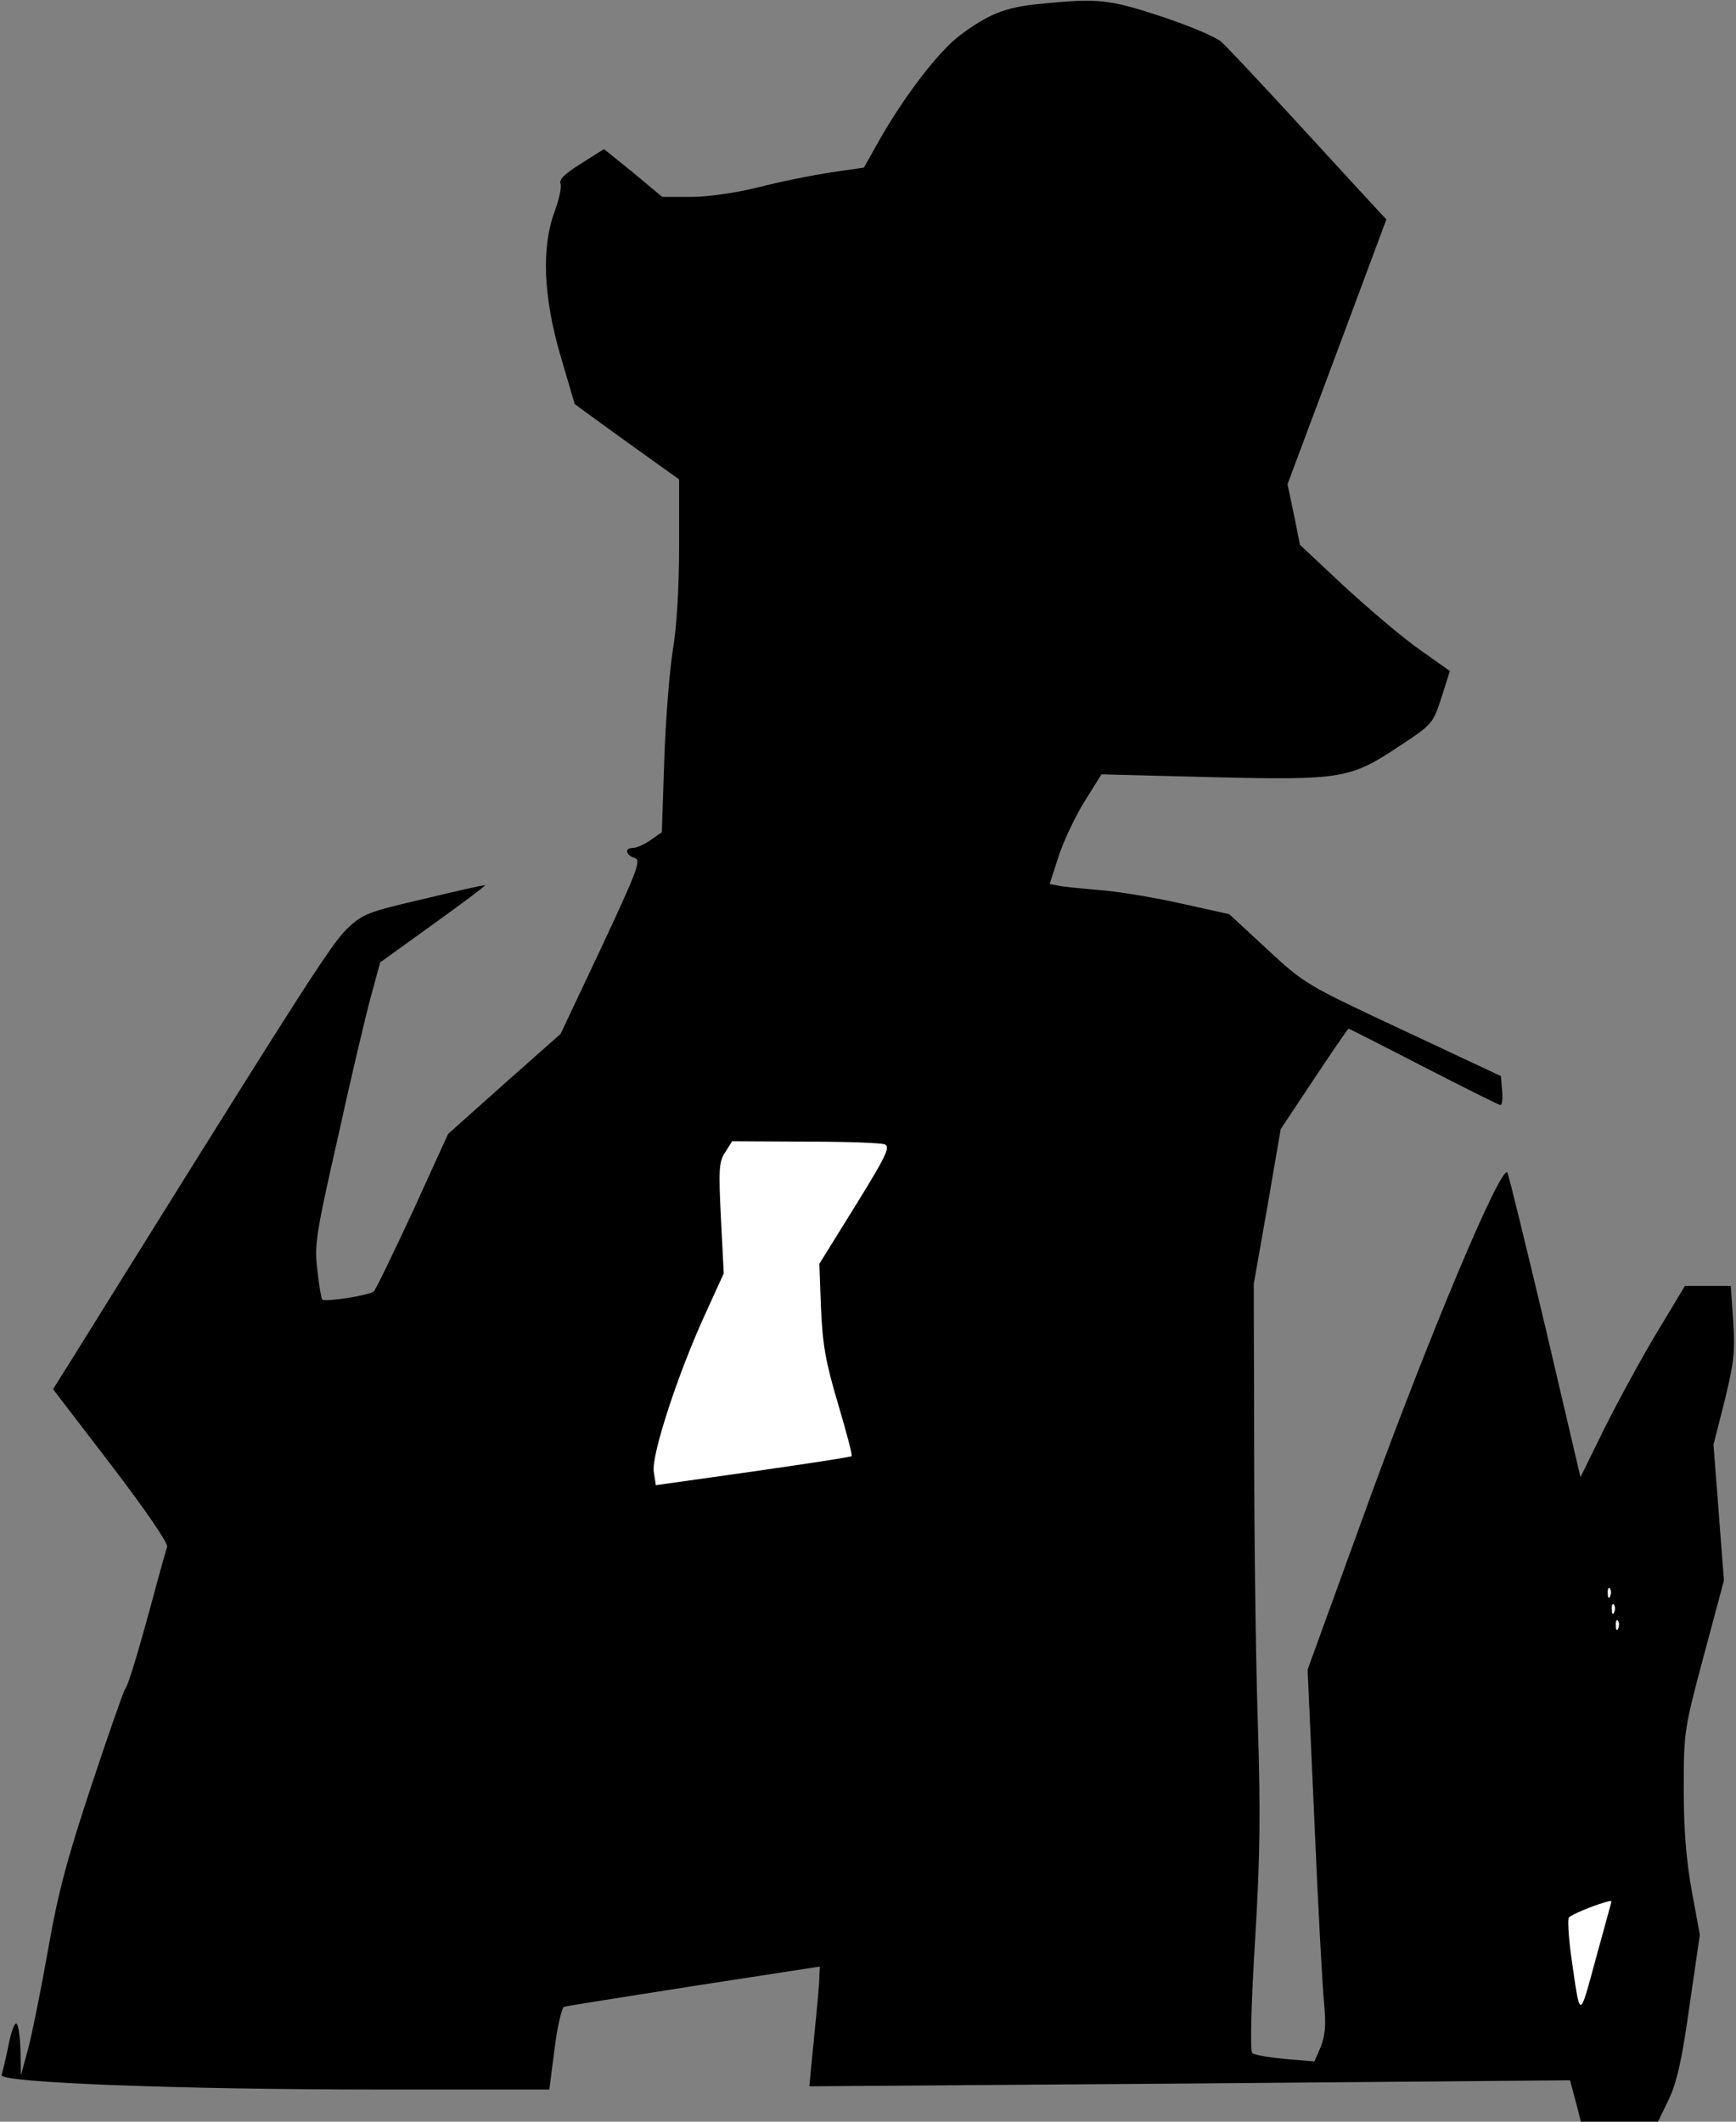 <?xml version="1.0" standalone="no"?>
<!DOCTYPE svg PUBLIC "-//W3C//DTD SVG 20010904//EN"
 "http://www.w3.org/TR/2001/REC-SVG-20010904/DTD/svg10.dtd">
<svg version="1.0" xmlns="http://www.w3.org/2000/svg"
 width="432pt" height="528pt" viewBox="0 0 432 528"
 preserveAspectRatio="xMidYMid meet">
<rect x="0" y="0" width="432" height="528" fill="#808080" stroke="none"/>
<g transform="translate(0,528) scale(0.1,-0.1)"
fill="#000000" stroke="none">
<path fill="#000000" stroke="none" d="M2585 5270 c-83 -8 -125 -25 -195 -77
-54 -40 -141 -154 -203 -264 l-37 -66 -82 -12 c-46 -7 -127 -23 -180 -37 -57
-14 -126 -24 -168 -24 l-72 0 -72 60 -73 59 -57 -36 c-40 -25 -56 -40 -51 -51
3 -8 -4 -39 -15 -69 -33 -89 -28 -212 15 -359 19 -65 35 -119 35 -119 0 -1 58
-43 130 -95 l130 -93 0 -166 c0 -102 -6 -203 -16 -261 -8 -52 -18 -175 -21
-273 l-6 -178 -27 -19 c-16 -11 -35 -20 -44 -20 -22 0 -20 -17 3 -25 17 -5 9
-27 -82 -222 l-102 -216 -140 -124 -140 -125 -87 -191 c-49 -105 -92 -195 -98
-201 -9 -9 -121 -27 -128 -20 -2 1 -8 33 -12 71 -8 63 -5 87 51 333 32 146 69
303 82 350 l23 85 132 95 c72 52 130 95 129 97 -2 1 -70 -14 -152 -34 -142
-33 -152 -37 -193 -76 -38 -38 -107 -145 -529 -822 -55 -88 -122 -196 -150
-241 l-51 -81 144 -188 c88 -115 142 -195 140 -204 -3 -9 -15 -52 -27 -96 -41
-153 -69 -248 -78 -259 -4 -6 -42 -114 -84 -241 -60 -181 -83 -267 -107 -405
-17 -96 -39 -206 -49 -245 l-19 -70 -1 62 c-1 34 -5 64 -10 67 -5 3 -14 -22
-20 -55 -7 -34 -15 -66 -17 -73 -7 -19 448 -36 942 -36 l421 0 13 101 c7 56
18 103 24 105 6 2 152 25 324 52 l312 48 -1 -26 c0 -14 -6 -81 -13 -148 l-12
-124 947 7 946 8 14 -52 13 -51 96 0 96 0 26 54 c20 41 33 96 52 232 l26 179
-20 109 c-14 78 -20 152 -20 254 0 142 1 149 50 332 l50 187 -13 169 -13 169
28 110 c23 94 26 122 21 198 l-6 87 -57 0 -57 0 -71 -118 c-39 -65 -97 -172
-130 -238 l-59 -120 -88 376 c-49 206 -91 378 -94 382 -16 19 -190 -395 -339
-802 l-158 -435 17 -380 c9 -209 20 -412 24 -450 5 -54 3 -79 -8 -108 l-16
-37 -73 6 c-40 4 -77 10 -82 15 -5 5 -3 116 7 276 13 215 14 323 7 548 -5 154
-9 462 -9 685 l-1 405 34 193 33 192 83 125 c46 69 84 125 86 125 2 0 86 -43
187 -95 101 -52 187 -95 191 -95 4 0 6 16 4 36 l-3 36 -243 114 c-241 113
-244 114 -338 201 l-95 88 -122 27 c-67 15 -158 30 -202 33 -44 4 -90 8 -101
11 l-22 4 22 68 c12 37 41 99 64 136 l43 69 272 -7 c327 -8 347 -4 469 77 82
54 84 56 105 121 l21 66 -76 54 c-43 30 -126 101 -187 157 l-110 103 -15 75
-16 76 123 329 123 330 -28 30 c-16 17 -103 112 -194 211 -91 99 -176 190
-189 201 -13 12 -80 40 -149 63 -131 43 -157 46 -305 31z"/>
<path fill="#ffffff" stroke="none" d="M2202 2432 c14 -6 3 -29 -73 -152 l-90
-145 4 -110 c4 -90 11 -133 42 -237 21 -71 37 -130 34 -132 -2 -2 -113 -19
-246 -38 l-241 -34 -5 33 c-7 40 60 245 128 393 l46 101 -7 138 c-6 121 -5
141 11 164 l17 27 182 -1 c99 0 189 -3 198 -7z"/>
<path fill="#ffffff" stroke="none" d="M4007 1308 c-3 -8 -6 -5 -6 6 -1 11 2
17 5 13 3 -3 4 -12 1 -19z"/>
<path fill="#ffffff" stroke="none" d="M4017 1268 c-3 -8 -6 -5 -6 6 -1 11 2
17 5 13 3 -3 4 -12 1 -19z"/>
<path fill="#ffffff" stroke="none" d="M4027 1228 c-3 -8 -6 -5 -6 6 -1 11 2
17 5 13 3 -3 4 -12 1 -19z"/>
<path fill="#ffffff" stroke="none" d="M4010 548 c0 -2 -18 -66 -39 -143 -42
-154 -38 -155 -62 13 -6 46 -8 86 -5 90 12 12 106 47 106 40z"/>
</g>
</svg>
